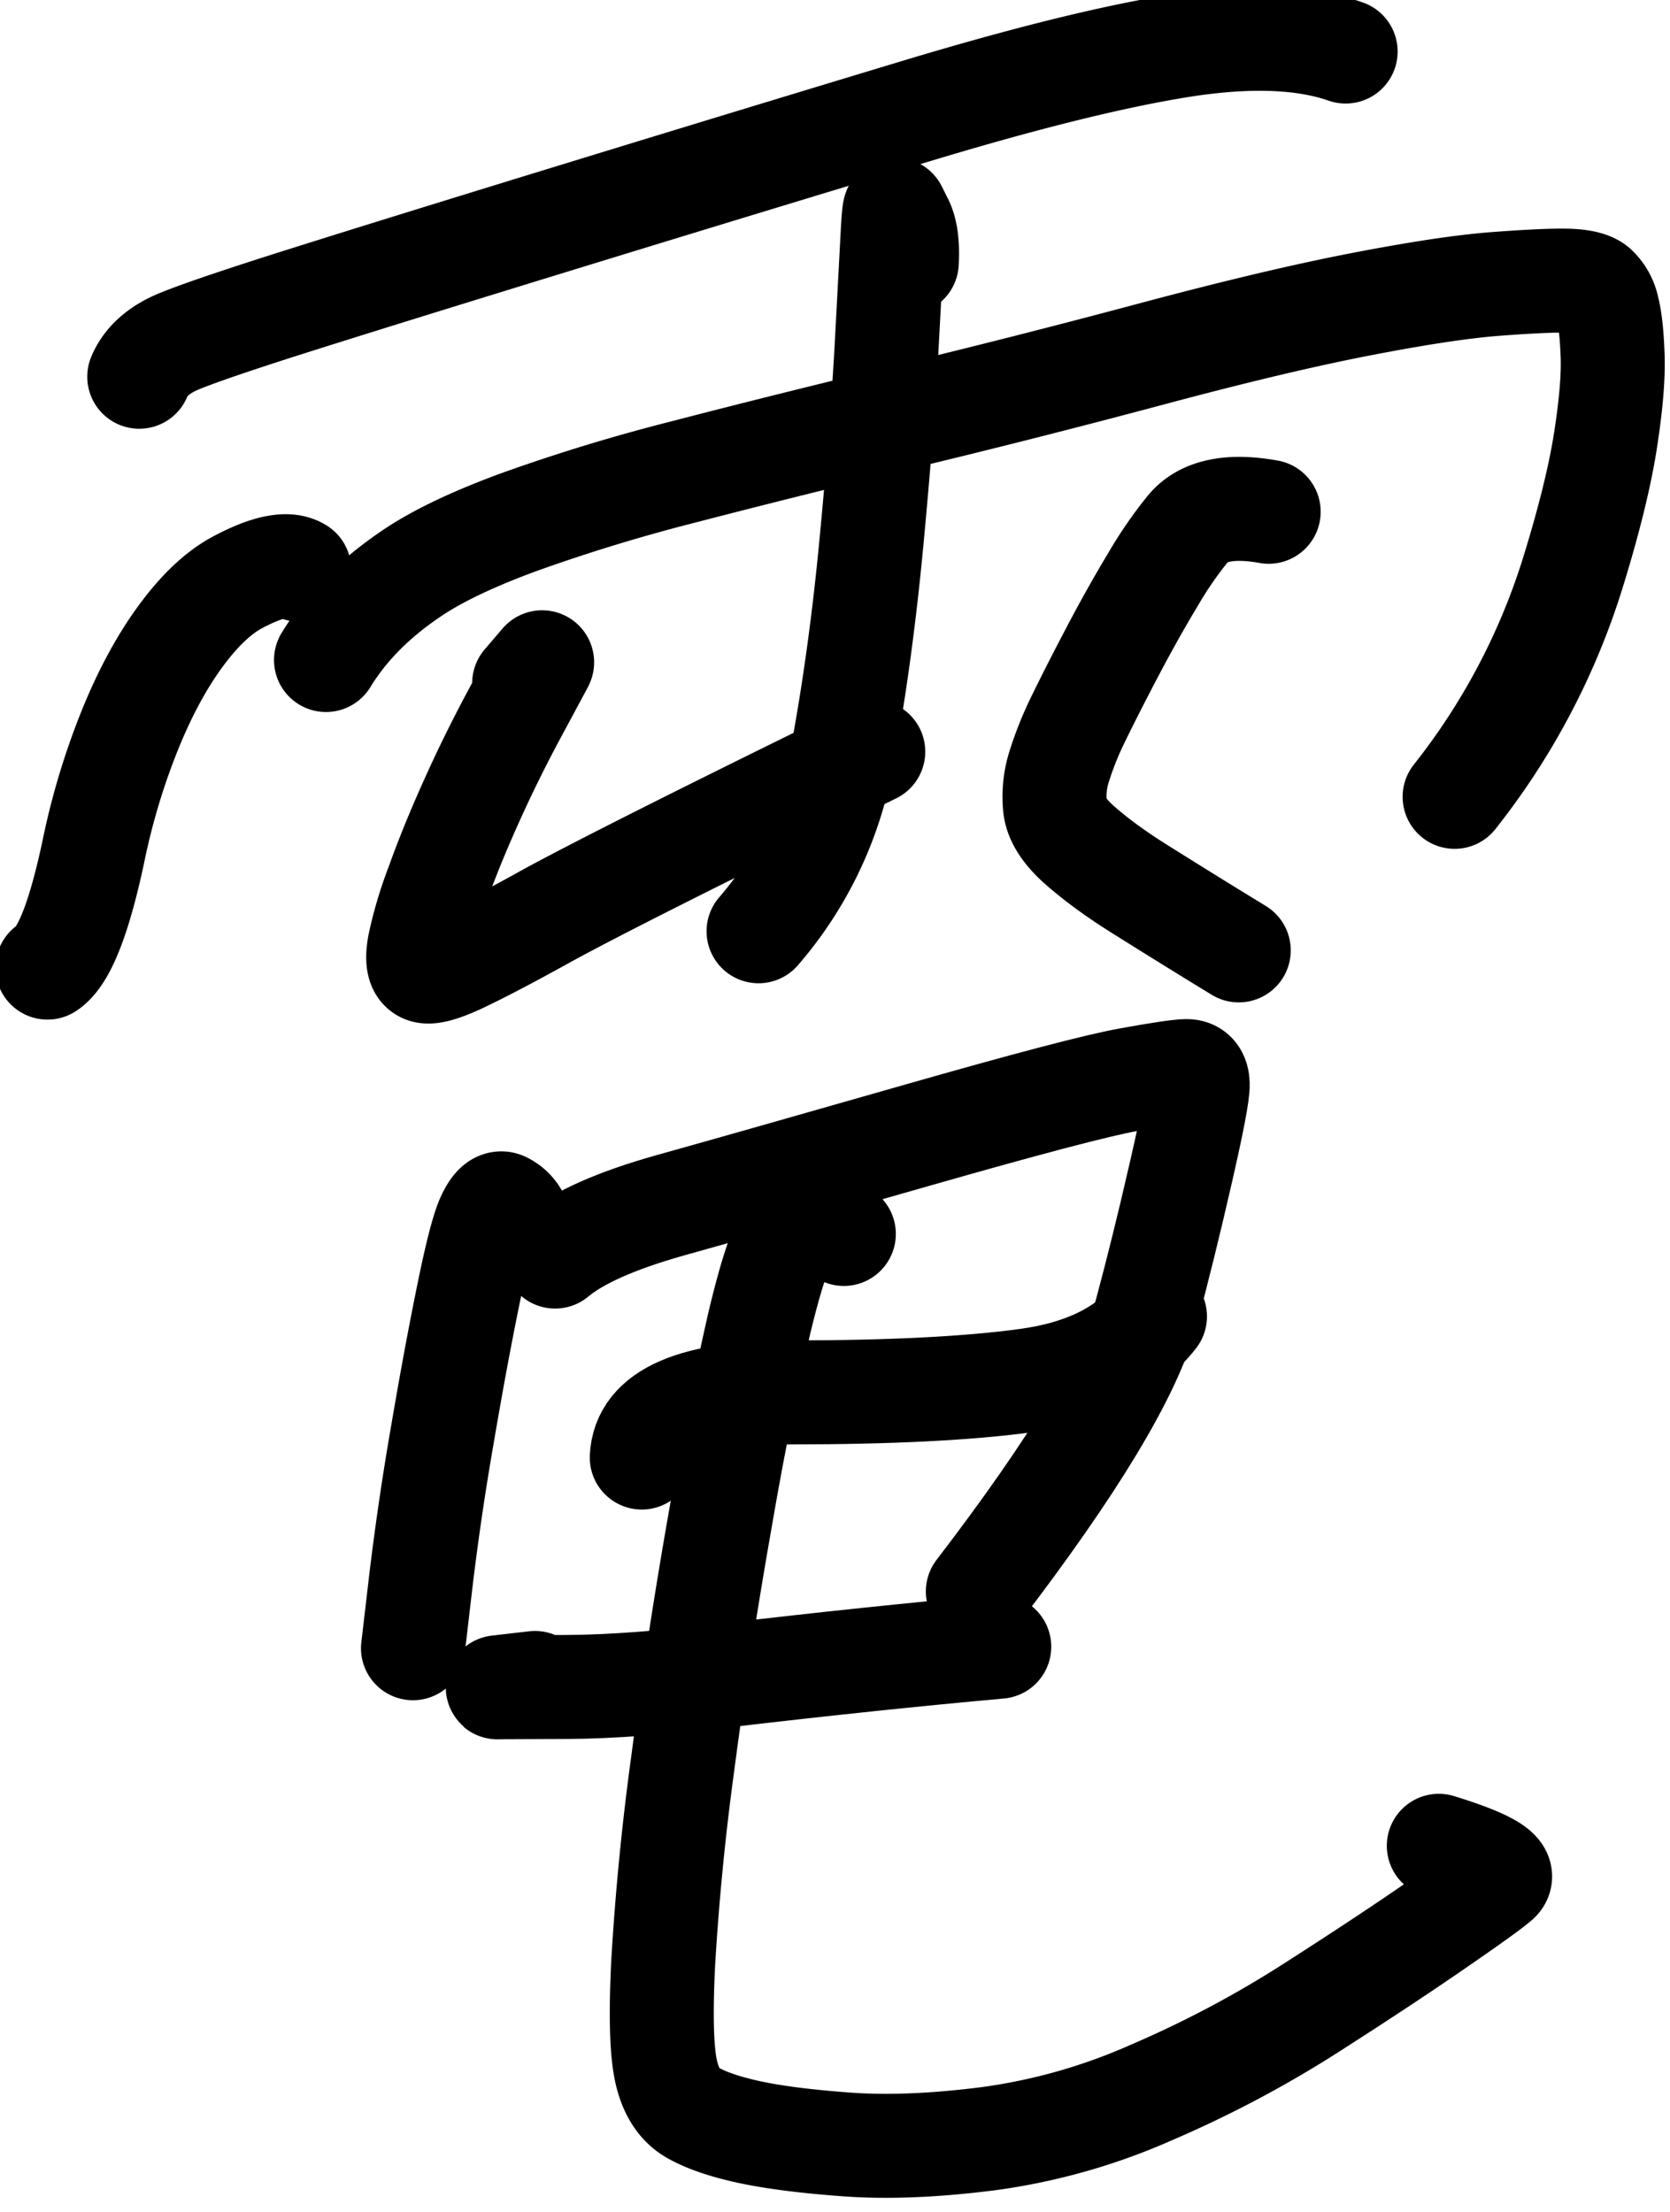<svg xmlns="http://www.w3.org/2000/svg" width="12.131" height="16.066"><path d="M123.009 358.2q.096-.23.4-.355t1.245-.422 2.717-.842a802 802 0 0 1 3.406-1.037q1.63-.492 2.642-.653 1.013-.16 1.644.06" style="fill:none;stroke:#000;stroke-width:1.039;stroke-linecap:round;stroke-linejoin:round;stroke-miterlimit:10;stroke-dasharray:none;stroke-opacity:1" transform="matrix(.727 0 0 .727 -88.416 -257.675)"/><path d="M124.607 360.127q-.172-.108-.612.125-.29.153-.576.544-.285.39-.508.945a7 7 0 0 0-.357 1.186q-.214 1.016-.462 1.176" style="fill:none;stroke:#000;stroke-width:1.039;stroke-linecap:round;stroke-linejoin:round;stroke-miterlimit:10;stroke-dasharray:none;stroke-opacity:1" transform="matrix(.727 0 0 .727 -88.416 -257.675)"/><path d="M124.875 361.03q.308-.504.882-.883.38-.251 1.058-.499a18 18 0 0 1 1.655-.503q.98-.255 2.204-.55t2.458-.625 2.087-.495q.853-.165 1.342-.202.488-.037.704-.033t.294.066a.4.4 0 0 1 .12.214q.041.152.052.48.01.329-.078.877-.09.548-.335 1.33a6.9 6.9 0 0 1-1.166 2.19" style="fill:none;stroke:#000;stroke-width:1.039;stroke-linecap:round;stroke-linejoin:round;stroke-miterlimit:10;stroke-dasharray:none;stroke-opacity:1" transform="matrix(.727 0 0 .727 -88.416 -257.675)"/><path d="M130.678 357.06q.015-.272-.054-.408l-.06-.12q-.013-.026-.026.214l-.058 1.092q-.045.852-.155 2.015-.11 1.162-.295 2.149a3.65 3.65 0 0 1-.833 1.738" style="fill:none;stroke:#000;stroke-width:1.039;stroke-linecap:round;stroke-linejoin:round;stroke-miterlimit:10;stroke-dasharray:none;stroke-opacity:1" transform="matrix(.727 0 0 .727 -88.416 -257.675)"/><path d="m126.855 361.262.178-.208q.006-.007-.011.024l-.257.478q-.24.446-.439.89-.2.444-.337.828a4 4 0 0 0-.18.604q-.04.22.045.257t.386-.107q.3-.143.79-.414.702-.39 3.313-1.668" style="fill:none;stroke:#000;stroke-width:1.039;stroke-linecap:round;stroke-linejoin:round;stroke-miterlimit:10;stroke-dasharray:none;stroke-opacity:1" transform="matrix(.727 0 0 .727 -88.416 -257.675)"/><path d="M134.294 359.549q-.579-.104-.805.167a4 4 0 0 0-.353.513q-.197.327-.397.707t-.34.667a3.4 3.4 0 0 0-.2.496 1 1 0 0 0-.04.397q.02.188.259.395.238.207.568.415.493.31 1.009.625" style="fill:none;stroke:#000;stroke-width:1.039;stroke-linecap:round;stroke-linejoin:round;stroke-miterlimit:10;stroke-dasharray:none;stroke-opacity:1" transform="matrix(.727 0 0 .727 -88.416 -257.675)"/><path d="M126.826 366.846q.045-.12-.048-.263a.3.3 0 0 0-.133-.121q-.069-.025-.145.133-.077.158-.202.772-.126.614-.263 1.419a28 28 0 0 0-.214 1.46l-.073.625v-.002l.002-.016-.006.05" style="fill:none;stroke:#000;stroke-width:1.039;stroke-linecap:round;stroke-linejoin:round;stroke-miterlimit:10;stroke-dasharray:none;stroke-opacity:1" transform="matrix(.727 0 0 .727 -88.416 -257.675)"/><path d="M127.164 366.99q.34-.284 1.15-.512.81-.226 2.46-.698t2.12-.557q.468-.085.578-.086t.113.131q.004.133-.17.889-.173.757-.343 1.389-.247.915-1.684 2.79" style="fill:none;stroke:#000;stroke-width:1.039;stroke-linecap:round;stroke-linejoin:round;stroke-miterlimit:10;stroke-dasharray:none;stroke-opacity:1" transform="matrix(.727 0 0 .727 -88.416 -257.675)"/><path d="M128.03 368.998q.029-.651 1.503-.651t2.345-.119 1.28-.64" style="fill:none;stroke:#000;stroke-width:1.039;stroke-linecap:round;stroke-linejoin:round;stroke-miterlimit:10;stroke-dasharray:none;stroke-opacity:1" transform="matrix(.727 0 0 .727 -88.416 -257.675)"/><path d="m126.963 371.25-.372.043q-.015.002.035 0l.674-.003q.626-.004 1.582-.117 1.446-.17 2.72-.285" style="fill:none;stroke:#000;stroke-width:1.039;stroke-linecap:round;stroke-linejoin:round;stroke-miterlimit:10;stroke-dasharray:none;stroke-opacity:1" transform="matrix(.727 0 0 .727 -88.416 -257.675)"/><path d="M130.049 366.764a1.1 1.1 0 0 0-.361-.134q-.094-.01-.208.169t-.278.866a36 36 0 0 0-.381 1.915q-.218 1.23-.38 2.463a26 26 0 0 0-.197 2.005q-.038.771.028 1.076t.268.42.57.194.973.123 1.404-.057a6 6 0 0 0 1.641-.465 11 11 0 0 0 1.604-.852q.76-.487 1.253-.829.494-.34.597-.43.147-.125-.588-.351" style="fill:none;stroke:#000;stroke-width:1.039;stroke-linecap:round;stroke-linejoin:round;stroke-miterlimit:10;stroke-dasharray:none;stroke-opacity:1" transform="matrix(.727 0 0 .727 -88.416 -257.675)"/></svg>